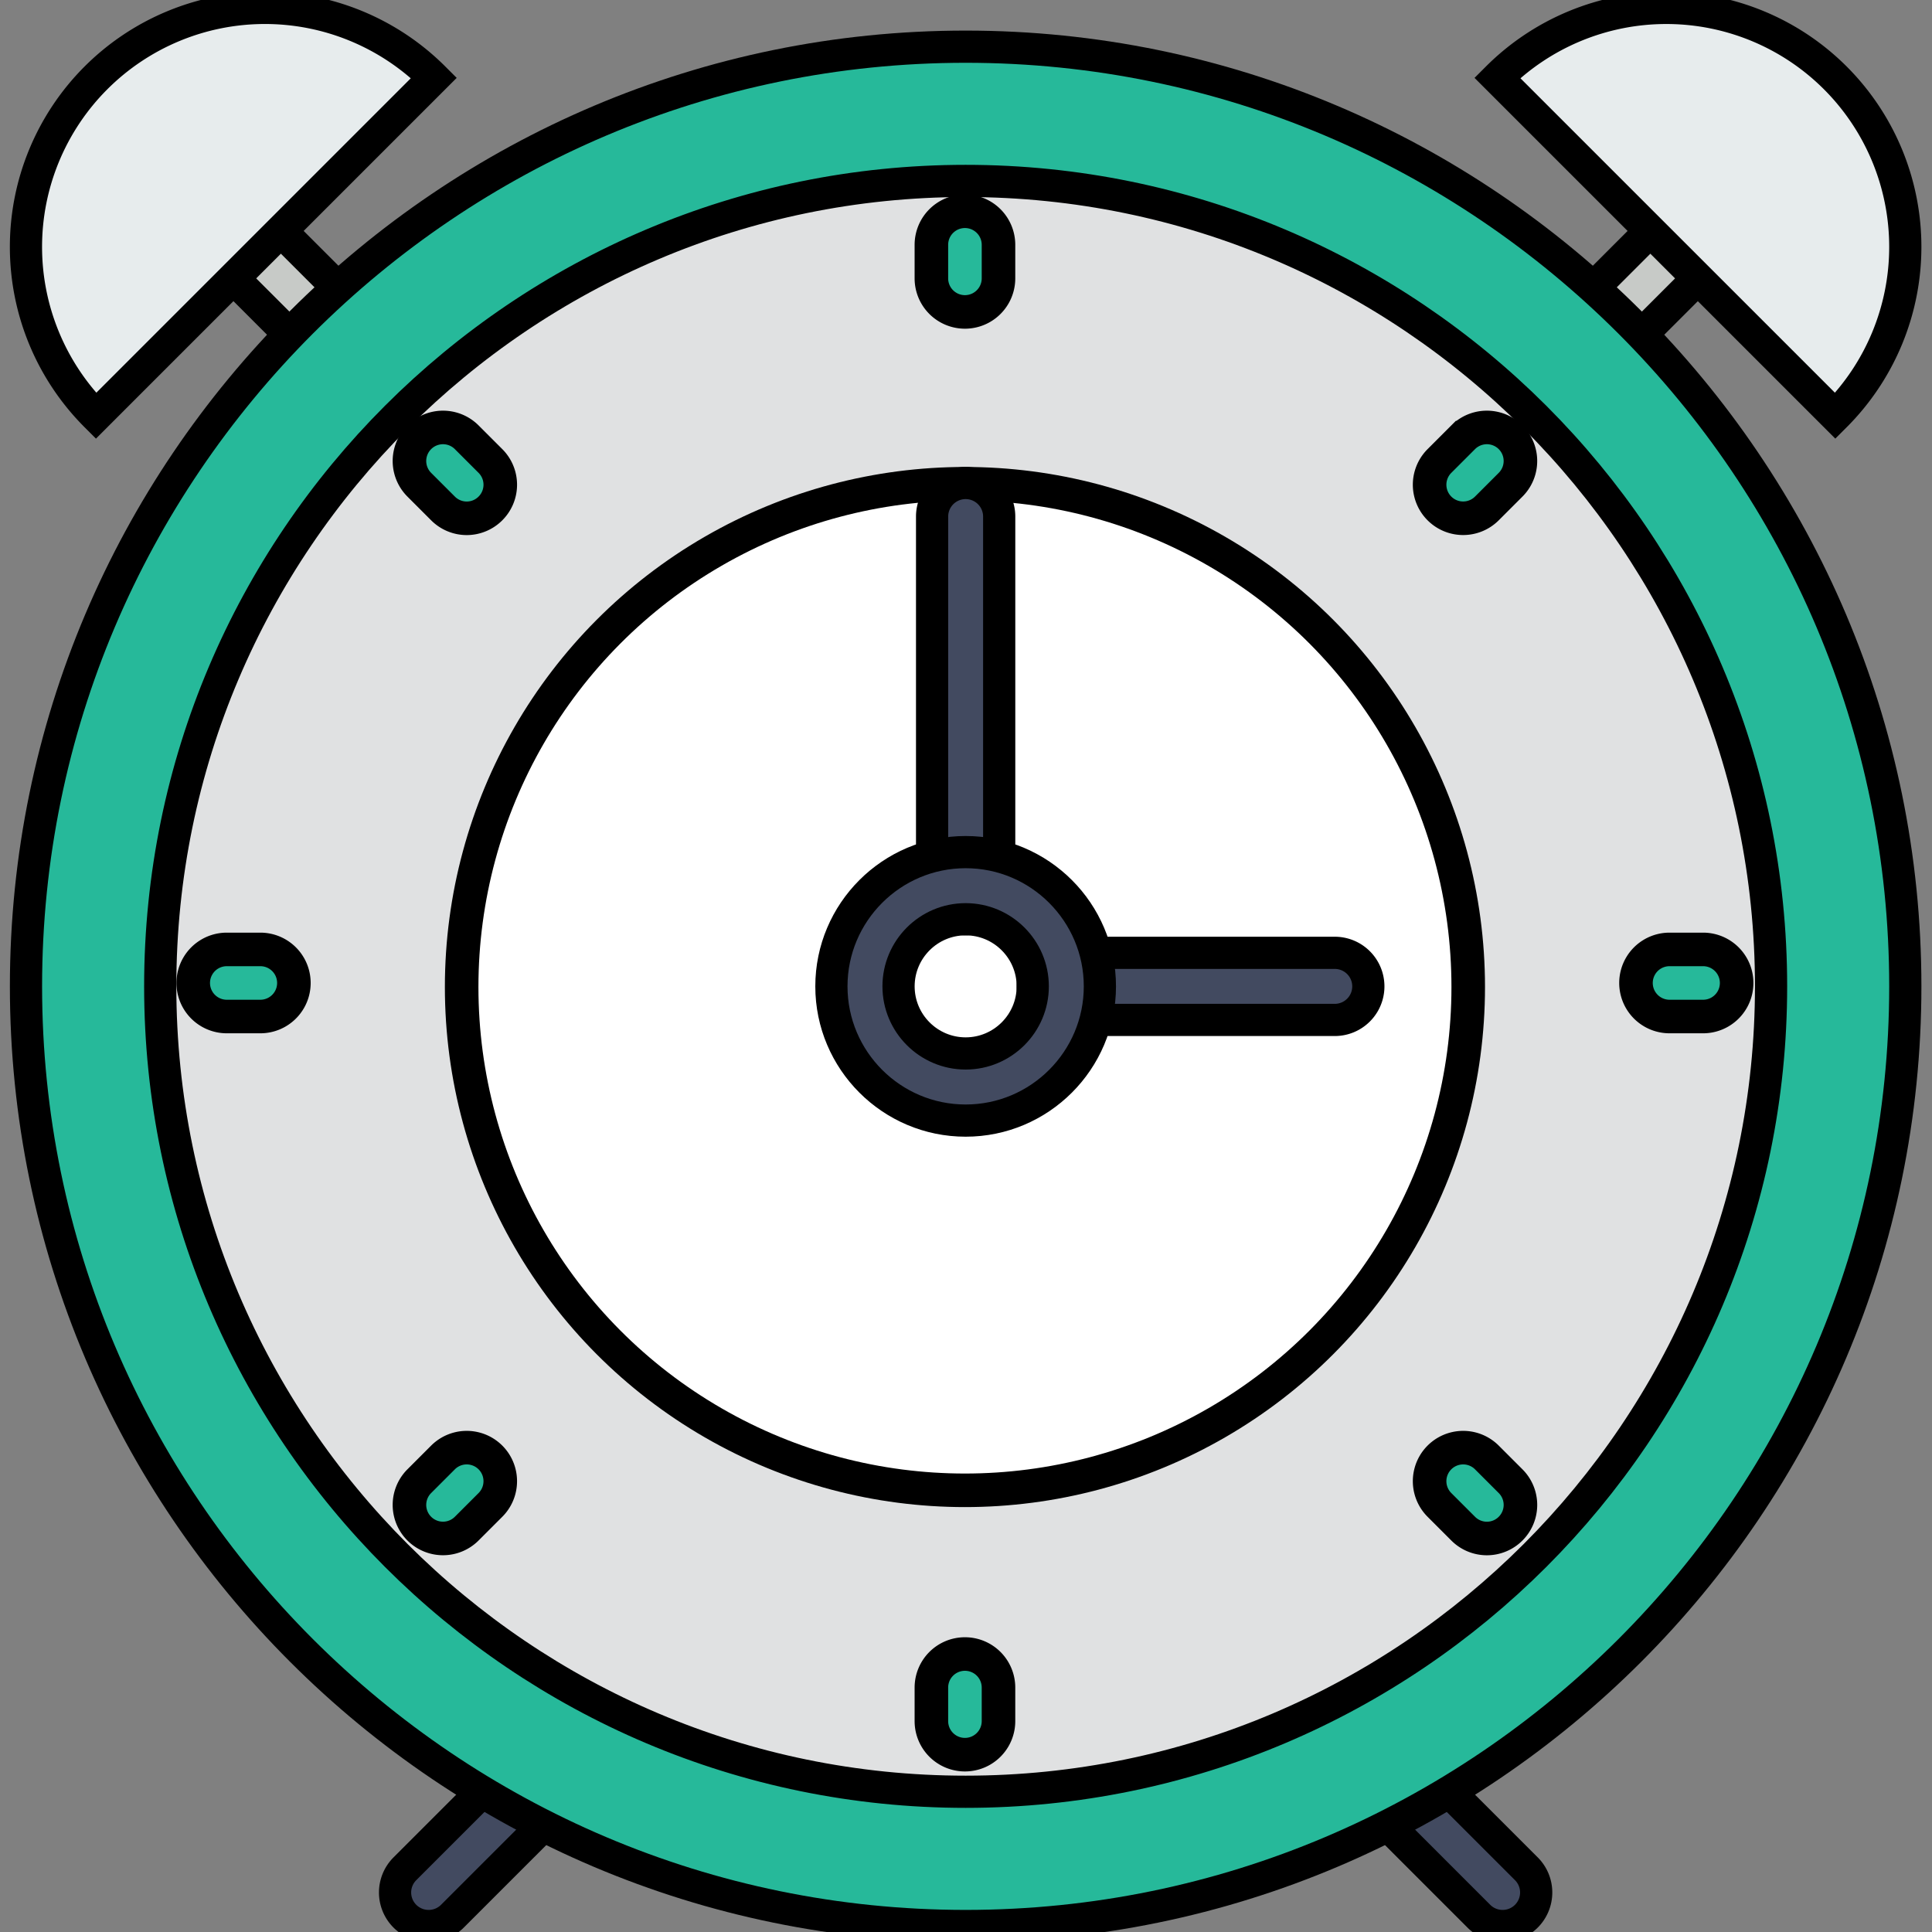 <svg width="60" height="60" xmlns="http://www.w3.org/2000/svg">
 <rect width="100%" height="100%" fill="#808080" stroke="none"/>
 <g>
  <title>background</title>
  <rect x="-1" y="-1" width="62" height="62" id="canvas_background" fill="none"/>
 </g>

 <g>
  <title>Layer 1</title>
  <g stroke="null" id="svg_31">
   <circle stroke="null" cx="103.003" cy="-99.164" r="26" fill="#e0e1e2" id="svg_21" transform="matrix(1.042,0,0,1.042,-77.362,133.982) "/>
   <circle stroke="null" cx="103.003" cy="-99.164" r="15" fill="#fff" id="svg_22" transform="matrix(1.042,0,0,1.042,-77.362,133.982) "/>
   <path stroke="null" fill="#424a60" d="m13.313,59.814a1.041,1.041 0 0 1 -0.737,-1.779l4.099,-4.099a1.041,1.041 0 1 1 1.474,1.474l-4.099,4.099a1.039,1.039 0 0 1 -0.737,0.305zm33.351,0a1.039,1.039 0 0 1 -0.737,-0.305l-4.13,-4.13a1.041,1.041 0 1 1 1.474,-1.474l4.13,4.13a1.041,1.041 0 0 1 -0.737,1.779z" id="svg_23"/>
   <path stroke="null" fill="#c7cac7" d="m48.846,12.096a1.041,1.041 0 0 1 -0.737,-1.779l3.127,-3.127a1.041,1.041 0 1 1 1.474,1.474l-3.127,3.127a1.038,1.038 0 0 1 -0.737,0.305zm-37.714,0a1.039,1.039 0 0 1 -0.737,-0.305l-3.127,-3.127a1.041,1.041 0 1 1 1.474,-1.474l3.127,3.127a1.041,1.041 0 0 1 -0.737,1.779z" id="svg_24"/>
   <path stroke="null" fill="#26b99a" d="m29.989,59.814c-16.091,0 -29.182,-13.091 -29.182,-29.182s13.091,-29.182 29.182,-29.182s29.182,13.091 29.182,29.182s-13.09,29.182 -29.182,29.182zm0,-54.195c-13.793,0 -25.013,11.221 -25.013,25.013s11.22,25.013 25.013,25.013s25.013,-11.221 25.013,-25.013s-11.22,-25.013 -25.013,-25.013z" id="svg_25"/>
   <g stroke="null" fill="#26b99a" id="svg_26" transform="matrix(1.042,0,0,1.042,-77.362,133.982) ">
    <path stroke="null" d="m103.003,-122.285a1,1 0 0 0 -1,1l0,1a1,1 0 1 0 2,0l0,-1a1,1 0 0 0 -1,-1zm0,43a1,1 0 0 0 -1,1l0,1a1,1 0 1 0 2,0l0,-1a1,1 0 0 0 -1,-1zm22,-21l-1,0a1,1 0 1 0 0,2l1,0a1,1 0 1 0 0,-2zm-43,0l-1,0a1,1 0 1 0 0,2l1,0a1,1 0 1 0 0,-2zm35.849,-15.264l-0.707,0.707a0.999,0.999 0 1 0 1.414,1.414l0.707,-0.707a0.999,0.999 0 1 0 -1.414,-1.414zm-30.405,30.406l-0.707,0.707a0.999,0.999 0 1 0 1.414,1.414l0.707,-0.707a0.999,0.999 0 1 0 -1.414,-1.414zm31.112,0a0.999,0.999 0 1 0 -1.414,1.414l0.707,0.707a0.997,0.997 0 0 0 1.414,0a0.999,0.999 0 0 0 0,-1.414l-0.707,-0.707zm-30.405,-30.406a0.999,0.999 0 1 0 -1.414,1.414l0.707,0.707a0.997,0.997 0 0 0 1.414,0a0.999,0.999 0 0 0 0,-1.414l-0.707,-0.707z" id="svg_27"/>
   </g>
   <path stroke="null" fill="#424a60" d="m41.453,31.675l-8.338,0a1.042,1.042 0 1 1 0,-2.084l8.338,0a1.042,1.042 0 1 1 0,2.084zm-11.464,-3.127a1.042,1.042 0 0 1 -1.042,-1.042l0,-11.464a1.042,1.042 0 1 1 2.084,0l0,11.464a1.042,1.042 0 0 1 -1.042,1.042z" id="svg_28"/>
   <path stroke="null" fill="#424a60" d="m29.989,34.801c-2.299,0 -4.169,-1.87 -4.169,-4.169s1.87,-4.169 4.169,-4.169s4.169,1.87 4.169,4.169s-1.87,4.169 -4.169,4.169zm0,-6.253c-1.15,0 -2.084,0.935 -2.084,2.084s0.935,2.084 2.084,2.084s2.084,-0.935 2.084,-2.084s-0.935,-2.084 -2.084,-2.084z" id="svg_29"/>
   <path stroke="null" fill="#e7eced" d="m56.997,2.419a7.422,7.422 0 0 1 0,10.496l-10.497,-10.496a7.424,7.424 0 0 1 10.497,0zm-54.017,0a7.422,7.422 0 0 0 0,10.496l10.496,-10.496a7.422,7.422 0 0 0 -10.496,0z" id="svg_30"/>
  </g>
 </g>
</svg>